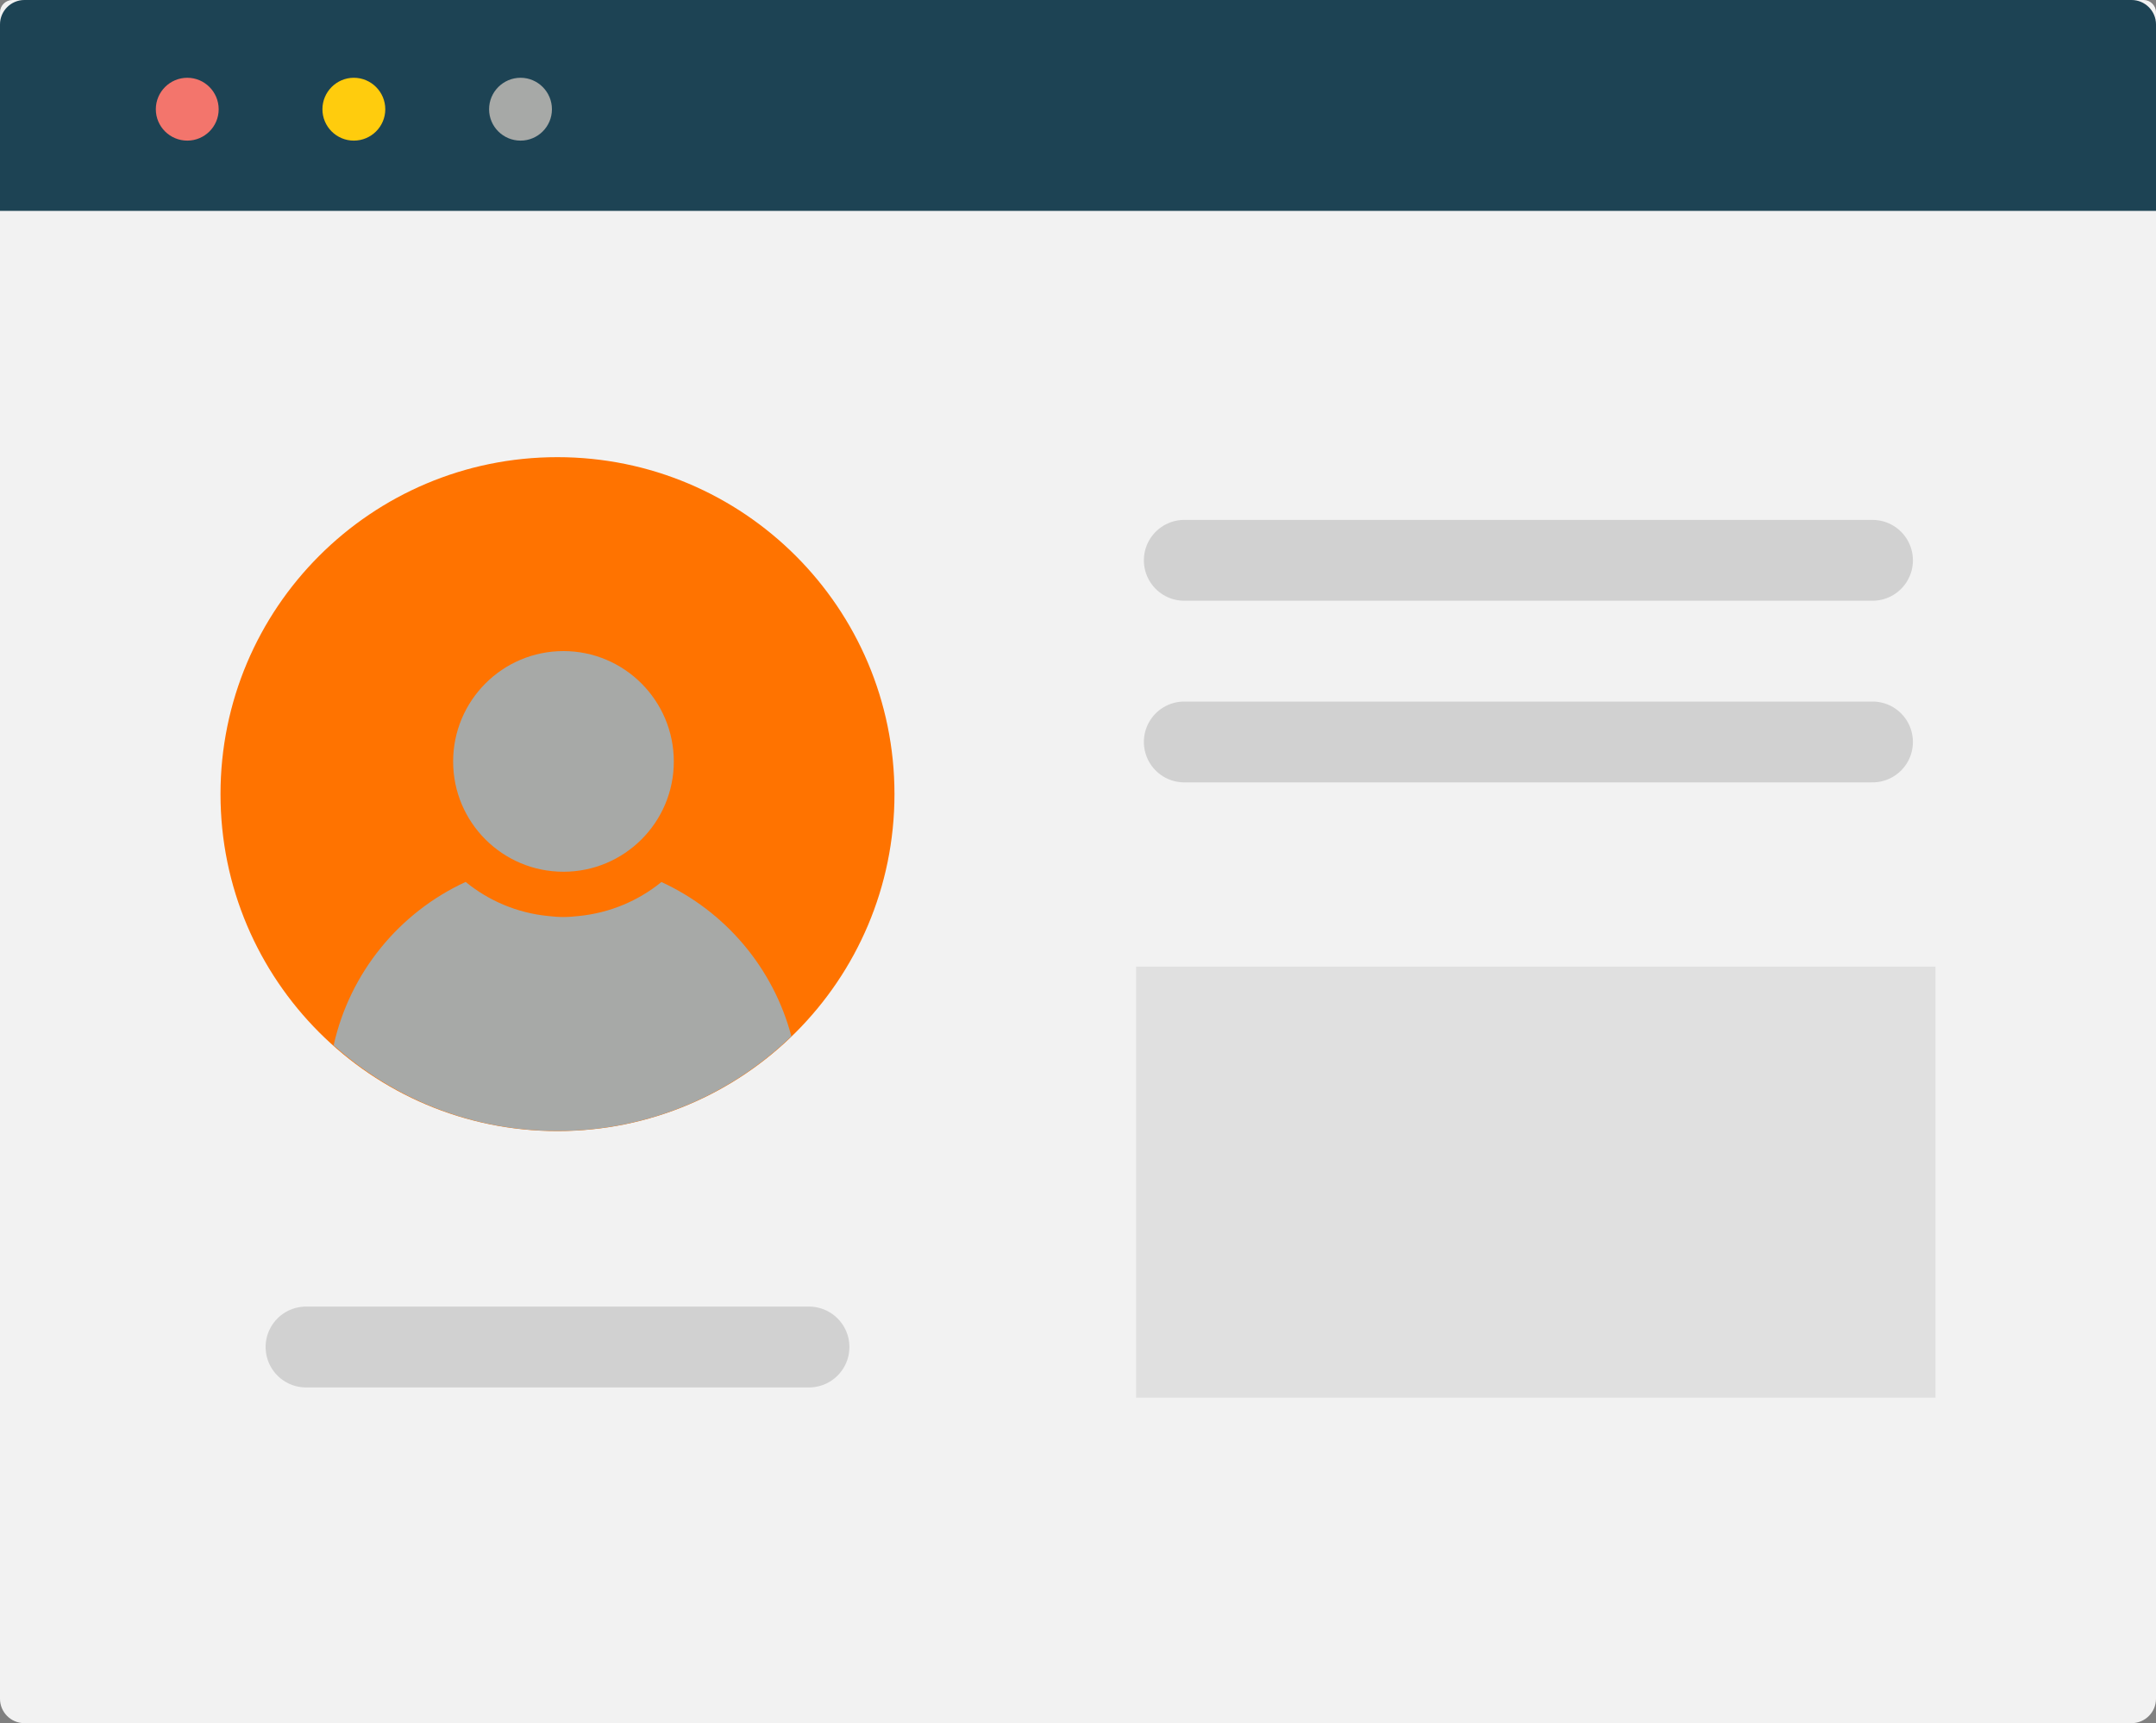 <?xml version="1.0" encoding="utf-8"?>
<!-- Generator: Adobe Illustrator 16.0.0, SVG Export Plug-In . SVG Version: 6.00 Build 0)  -->
<!DOCTYPE svg PUBLIC "-//W3C//DTD SVG 1.1//EN" "http://www.w3.org/Graphics/SVG/1.1/DTD/svg11.dtd">
<svg version="1.1" id="Layer_1" xmlns:x="http://ns.adobe.com/Extensibility/1.0/" xmlns:i="http://ns.adobe.com/AdobeIllustrator/10.0/" xmlns:graph="http://ns.adobe.com/Graphs/1.0/"
	 xmlns="http://www.w3.org/2000/svg" xmlns:xlink="http://www.w3.org/1999/xlink" xmlns:a="http://ns.adobe.com/AdobeSVGViewerExtensions/3.0/"
	 x="0px" y="0px" width="40px" height="31.971px" viewBox="0 0 40 31.971" style="enable-background:new 0 0 40 31.971;"
	 xml:space="preserve">
<rect x="0" y="0" width="40" height="31.971" fill="#808080" stroke="none"/>
<g>
	<g>
		<g>
			<path style="fill:#F2F2F2;" d="M39.546,31.971H0.453C0.203,31.971,0,31.768,0,31.518V0.229C0,0.104,0.104,0,0.23,0h39.541
				C39.896,0,40,0.104,40,0.229v31.289C40,31.768,39.796,31.971,39.546,31.971"/>
		</g>
		<g>
			<path style="fill:#1D4354;" d="M40,3.912V0.453C40,0.203,39.796,0,39.546,0H0.453C0.203,0,0,0.203,0,0.453v3.459H40z"/>
		</g>
		<g>
			<path style="fill:#F3756C;" d="M4.057,2.027c0,0.322-0.262,0.582-0.582,0.582c-0.322,0-0.584-0.26-0.584-0.582
				s0.262-0.584,0.584-0.584C3.795,1.443,4.057,1.705,4.057,2.027"/>
		</g>
		<g>
			<path style="fill:#FFCC0D;" d="M7.148,2.027c0,0.322-0.262,0.582-0.584,0.582c-0.32,0-0.582-0.26-0.582-0.582
				s0.262-0.584,0.582-0.584C6.886,1.443,7.148,1.705,7.148,2.027"/>
		</g>
		<g>
			<path style="fill:#a7a9a7;" d="M10.24,2.027c0,0.322-0.262,0.582-0.582,0.582c-0.322,0-0.584-0.26-0.584-0.582
				s0.262-0.584,0.584-0.584C9.978,1.443,10.24,1.705,10.24,2.027"/>
		</g>
		<g>
			<g>
				<rect x="21.078" y="17.934" style="fill:#E0E0E0;" width="14.83" height="7.998"/>
			</g>
			
				<line style="fill:none;stroke:#D1D1D1;stroke-width:1.5;stroke-linecap:round;stroke-linejoin:round;stroke-miterlimit:10;" x1="21.972" y1="13.766" x2="34.74" y2="13.766"/>
			<g>
				<g>
					<g>
						<path style="fill:rgb(255, 115, 0);" d="M16.595,14.734c0,3.451-2.799,6.252-6.254,6.252c-3.451,0-6.25-2.801-6.25-6.252
							c0-3.453,2.798-6.252,6.25-6.252C13.796,8.482,16.595,11.281,16.595,14.734"/>
					</g>
					<g>
						<path style="fill:#a7a9a7;" d="M12.501,14.129c0,1.129-0.918,2.045-2.047,2.045c-1.131,0-2.047-0.916-2.047-2.045
							c0-1.131,0.916-2.049,2.047-2.049C11.583,12.08,12.501,12.998,12.501,14.129"/>
					</g>
					<g>
						<path style="fill:#a7a9a7;" d="M12.271,16.365c-0.428,0.348-0.957,0.574-1.537,0.631c-0.092,0.01-0.186,0.018-0.281,0.018
							c-0.098,0-0.189-0.008-0.281-0.018c-0.58-0.057-1.107-0.285-1.533-0.633c-1.229,0.566-2.148,1.68-2.449,3.031
							c1.105,0.988,2.558,1.59,4.152,1.59c1.686,0,3.215-0.67,4.34-1.758C14.345,17.953,13.451,16.906,12.271,16.365"/>
					</g>
				</g>
				
					<line style="fill:none;stroke:#D1D1D1;stroke-width:1.5;stroke-linecap:round;stroke-linejoin:round;stroke-miterlimit:10;" x1="5.678" y1="24.992" x2="15.009" y2="24.992"/>
			</g>
			
				<line style="fill:none;stroke:#D1D1D1;stroke-width:1.5;stroke-linecap:round;stroke-linejoin:round;stroke-miterlimit:10;" x1="21.972" y1="10.396" x2="34.74" y2="10.396"/>
		</g>
	</g>
</g>
</svg>
